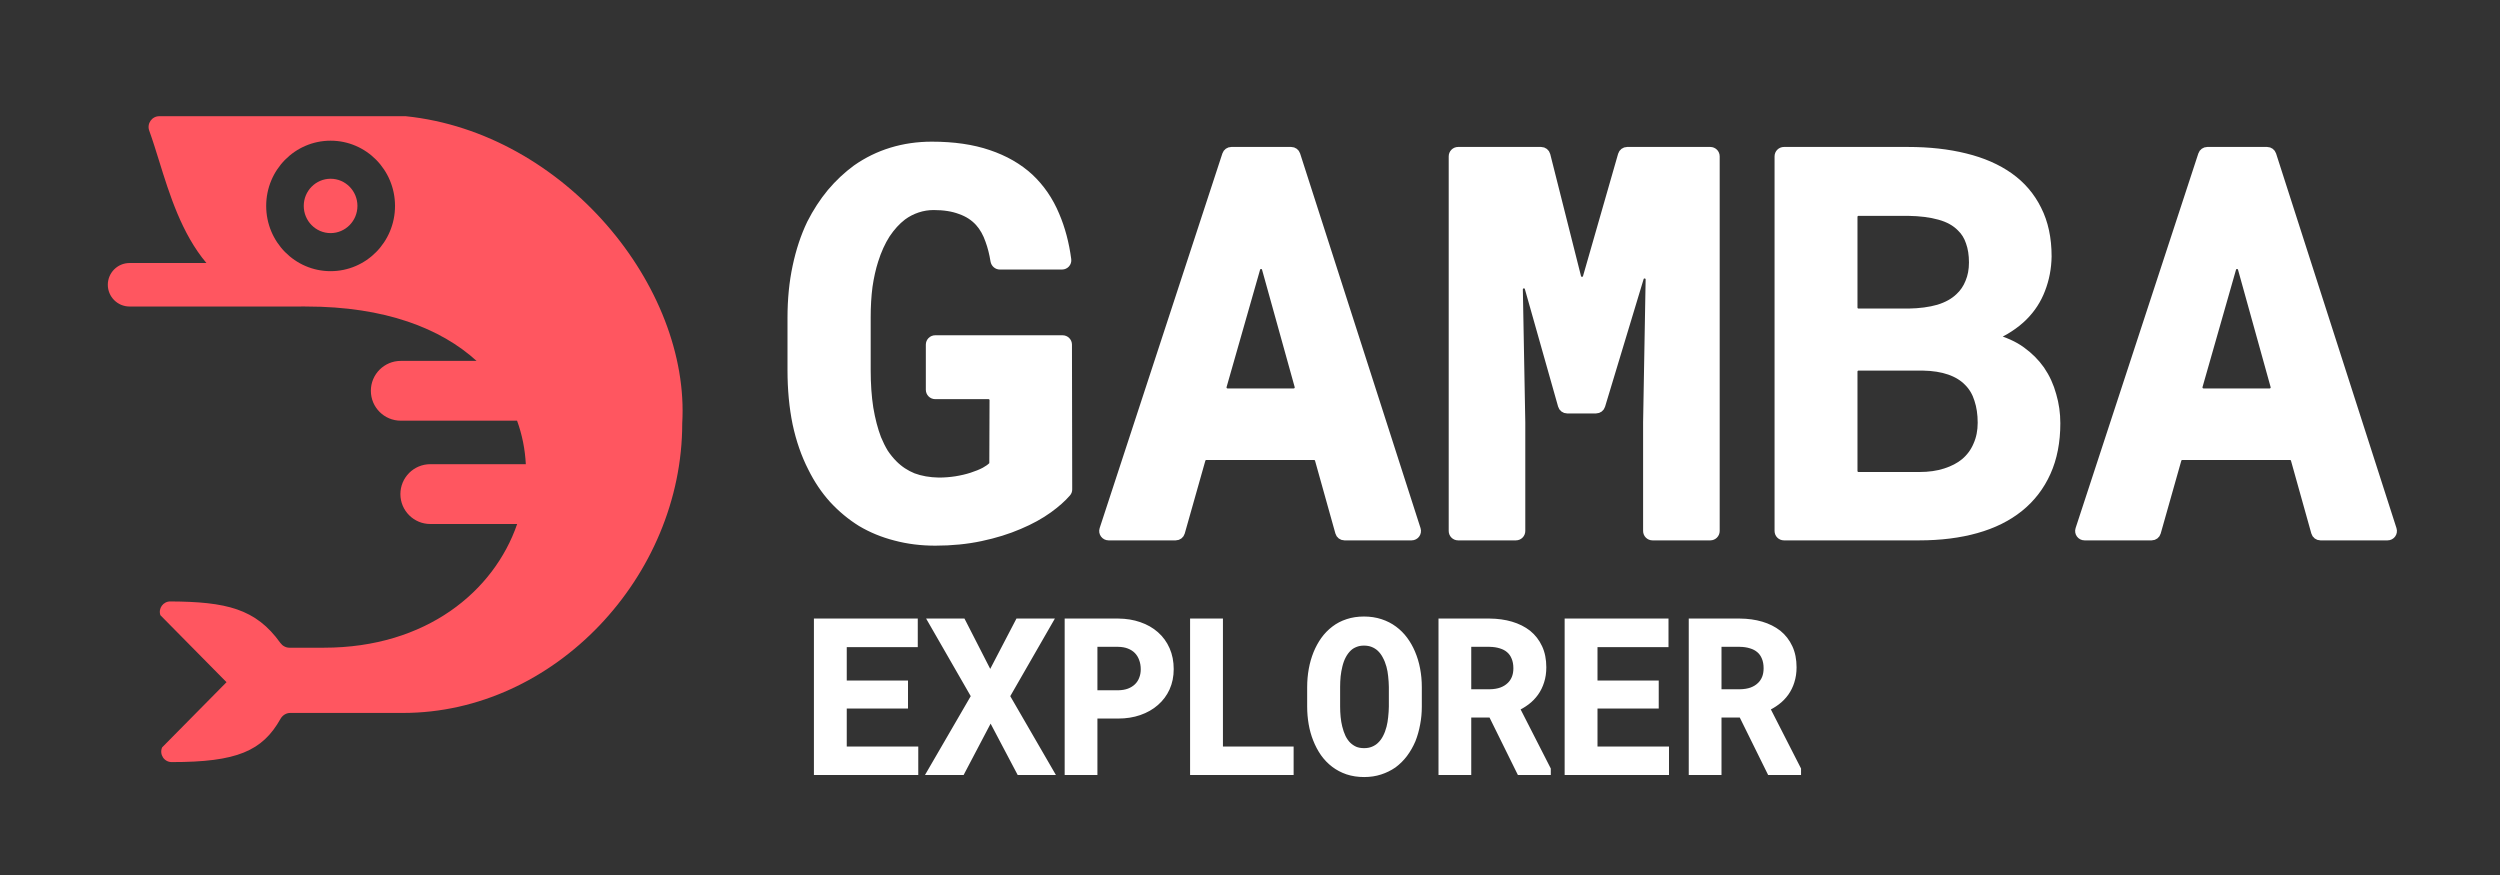<svg width="120" height="42" viewBox="0 0 120 42" fill="none" xmlns="http://www.w3.org/2000/svg">
<rect x="0" y="0" width="120" height="42" fill="#333333" stroke="none"/>
<path fill-rule="evenodd" clip-rule="evenodd" d="M32.747 20.324C32.747 27.675 26.605 34.221 19.348 34.221H13.931C13.737 34.221 13.56 34.334 13.464 34.505C12.595 36.049 11.371 36.583 8.239 36.58C7.879 36.58 7.637 36.209 7.782 35.875L10.873 32.745L7.698 29.529C7.588 29.202 7.834 28.867 8.176 28.869C10.858 28.884 12.279 29.214 13.456 30.859C13.558 31 13.718 31.09 13.891 31.09H15.547C20.473 31.09 23.715 28.373 24.824 25.152H20.654C19.861 25.152 19.219 24.509 19.219 23.717C19.219 22.924 19.861 22.281 20.654 22.281H25.239C25.203 21.572 25.065 20.869 24.819 20.193H19.237C18.444 20.193 17.801 19.551 17.801 18.758C17.801 17.965 18.444 17.323 19.237 17.323H22.875C21.157 15.759 18.471 14.713 14.709 14.713C14.642 14.713 14.575 14.712 14.508 14.71C14.485 14.712 14.462 14.713 14.438 14.713H6.219C5.643 14.713 5.175 14.245 5.175 13.669C5.175 13.092 5.643 12.625 6.219 12.625H9.908C8.721 11.216 8.134 9.326 7.632 7.707C7.473 7.195 7.322 6.709 7.164 6.275C7.04 5.937 7.288 5.578 7.644 5.578H19.476C27.112 6.369 33.136 13.788 32.747 20.324ZM18.961 9.884C18.961 11.614 17.577 13.016 15.869 13.016C14.161 13.016 12.777 11.614 12.777 9.884C12.777 8.155 14.161 6.753 15.869 6.753C17.577 6.753 18.961 8.155 18.961 9.884ZM15.869 11.189C16.58 11.189 17.157 10.605 17.157 9.884C17.157 9.164 16.58 8.58 15.869 8.58C15.157 8.58 14.58 9.164 14.58 9.884C14.58 10.605 15.157 11.189 15.869 11.189Z" fill="#FF5660"/>
<mask id="path-2-outside-1_565_143" maskUnits="userSpaceOnUse" x="37" y="6" width="79" height="21" fill="black">
<rect fill="white" x="37" y="6" width="79" height="21"/>
<path d="M51.266 23.491C51.267 23.549 51.247 23.605 51.209 23.648C50.986 23.906 50.693 24.166 50.327 24.431C49.929 24.718 49.46 24.977 48.918 25.205C48.368 25.442 47.754 25.633 47.077 25.776C46.4 25.92 45.672 25.992 44.894 25.992C44.217 25.992 43.578 25.912 42.977 25.751C42.384 25.599 41.838 25.374 41.339 25.078C40.848 24.773 40.399 24.401 39.993 23.961C39.595 23.521 39.257 23.017 38.977 22.45C38.656 21.824 38.41 21.117 38.241 20.33C38.08 19.543 38 18.688 38 17.766V15.252C38 14.372 38.08 13.555 38.241 12.802C38.402 12.04 38.63 11.35 38.927 10.732C39.206 10.182 39.528 9.687 39.892 9.247C40.264 8.807 40.67 8.426 41.11 8.104C41.627 7.741 42.19 7.465 42.799 7.279C43.408 7.093 44.051 7 44.728 7C45.77 7 46.675 7.131 47.445 7.394C48.224 7.656 48.88 8.033 49.413 8.523C49.946 9.023 50.361 9.628 50.657 10.339C50.93 10.976 51.118 11.683 51.221 12.463C51.241 12.61 51.125 12.738 50.976 12.738H47.995C47.869 12.738 47.764 12.645 47.743 12.521C47.685 12.161 47.602 11.835 47.496 11.545C47.378 11.198 47.213 10.906 47.001 10.669C46.764 10.407 46.464 10.212 46.1 10.085C45.744 9.95 45.317 9.882 44.817 9.882C44.547 9.882 44.284 9.924 44.03 10.009C43.776 10.093 43.539 10.216 43.319 10.377C43.032 10.597 42.769 10.885 42.532 11.24C42.304 11.596 42.113 12.015 41.961 12.497C41.842 12.87 41.749 13.284 41.682 13.741C41.622 14.198 41.593 14.693 41.593 15.227V17.766C41.593 18.434 41.635 19.044 41.72 19.594C41.813 20.144 41.94 20.631 42.101 21.054C42.202 21.299 42.316 21.528 42.443 21.739C42.579 21.942 42.727 22.124 42.888 22.285C43.158 22.556 43.472 22.763 43.827 22.907C44.191 23.043 44.602 23.115 45.059 23.123C45.338 23.123 45.613 23.102 45.884 23.06C46.155 23.017 46.408 22.958 46.645 22.882C46.883 22.806 47.09 22.721 47.268 22.628C47.416 22.547 47.535 22.463 47.624 22.377C47.666 22.336 47.687 22.278 47.687 22.22L47.698 19.21C47.699 19.072 47.587 18.959 47.448 18.959H44.89C44.752 18.959 44.64 18.847 44.64 18.709V16.543C44.64 16.405 44.752 16.293 44.89 16.293H51.004C51.142 16.293 51.254 16.405 51.254 16.543L51.266 23.491Z"/>
<path d="M63.315 22.062C63.285 21.954 63.186 21.879 63.074 21.879H57.905C57.793 21.879 57.695 21.953 57.664 22.061L56.675 25.556C56.645 25.664 56.547 25.738 56.435 25.738H53.211C53.041 25.738 52.921 25.572 52.974 25.41L58.865 7.426C58.899 7.323 58.995 7.254 59.103 7.254H61.977C62.086 7.254 62.182 7.324 62.215 7.427L67.996 25.412C68.047 25.573 67.927 25.738 67.758 25.738H64.532C64.42 25.738 64.322 25.664 64.292 25.556L63.315 22.062ZM58.683 18.526C58.637 18.686 58.757 18.845 58.923 18.845H62.097C62.262 18.845 62.382 18.687 62.338 18.528L60.772 12.895C60.704 12.652 60.36 12.651 60.291 12.893L58.683 18.526Z"/>
<path d="M73.974 7.254C74.089 7.254 74.189 7.332 74.217 7.443L75.694 13.299C75.757 13.547 76.106 13.552 76.177 13.307L77.862 7.435C77.893 7.328 77.991 7.254 78.102 7.254H82.095C82.233 7.254 82.345 7.366 82.345 7.504V25.488C82.345 25.626 82.233 25.738 82.095 25.738H79.319C79.181 25.738 79.069 25.626 79.069 25.488V20.267L79.19 13.422C79.195 13.132 78.785 13.067 78.701 13.345L76.851 19.467C76.819 19.572 76.722 19.645 76.611 19.645H75.221C75.109 19.645 75.011 19.57 74.981 19.462L73.387 13.825C73.308 13.543 72.891 13.604 72.897 13.898L73.014 20.267V25.488C73.014 25.626 72.902 25.738 72.764 25.738H69.988C69.85 25.738 69.738 25.626 69.738 25.488V7.504C69.738 7.366 69.85 7.254 69.988 7.254H73.974Z"/>
<path d="M85.629 25.738C85.491 25.738 85.379 25.626 85.379 25.488V7.504C85.379 7.366 85.491 7.254 85.629 7.254H91.587C92.594 7.254 93.508 7.355 94.329 7.559C95.159 7.762 95.865 8.071 96.449 8.485C97.033 8.9 97.482 9.425 97.795 10.06C98.117 10.694 98.277 11.443 98.277 12.307C98.269 12.865 98.167 13.394 97.973 13.894C97.787 14.384 97.507 14.816 97.135 15.188C96.932 15.392 96.699 15.578 96.436 15.747C96.184 15.915 95.903 16.058 95.592 16.177C95.588 16.178 95.586 16.181 95.586 16.185V16.185C95.586 16.189 95.589 16.192 95.592 16.193C96.199 16.362 96.679 16.577 97.033 16.839C97.397 17.101 97.702 17.406 97.947 17.753C98.201 18.125 98.387 18.532 98.506 18.972C98.633 19.403 98.696 19.852 98.696 20.317C98.696 21.206 98.544 21.989 98.239 22.666C97.935 23.343 97.499 23.91 96.932 24.367C96.365 24.824 95.675 25.167 94.862 25.395C94.05 25.624 93.136 25.738 92.12 25.738H85.629ZM89.209 17.588C89.071 17.588 88.959 17.7 88.959 17.838V22.606C88.959 22.744 89.071 22.856 89.209 22.856H92.133C92.598 22.856 93.013 22.797 93.377 22.679C93.749 22.56 94.058 22.399 94.304 22.196C94.575 21.968 94.778 21.693 94.913 21.371C95.057 21.049 95.129 20.69 95.129 20.292C95.129 19.877 95.074 19.505 94.964 19.175C94.862 18.845 94.697 18.565 94.469 18.337C94.24 18.1 93.944 17.918 93.58 17.791C93.216 17.664 92.784 17.596 92.285 17.588H89.209ZM88.959 14.761C88.959 14.899 89.071 15.011 89.209 15.011H91.612C92.154 15.002 92.632 14.939 93.047 14.82C93.462 14.693 93.796 14.507 94.05 14.262C94.261 14.067 94.422 13.83 94.532 13.551C94.651 13.271 94.71 12.954 94.71 12.599C94.71 12.226 94.659 11.9 94.558 11.621C94.465 11.342 94.321 11.109 94.126 10.923C93.872 10.661 93.529 10.47 93.098 10.352C92.674 10.233 92.175 10.17 91.6 10.161H89.209C89.071 10.161 88.959 10.273 88.959 10.411V14.761Z"/>
<path d="M110.16 22.062C110.13 21.954 110.032 21.879 109.92 21.879H104.751C104.639 21.879 104.541 21.953 104.51 22.061L103.521 25.556C103.491 25.664 103.393 25.738 103.281 25.738H100.057C99.887 25.738 99.766 25.572 99.819 25.41L105.711 7.426C105.745 7.323 105.841 7.254 105.949 7.254H108.823C108.931 7.254 109.027 7.324 109.061 7.427L114.841 25.412C114.893 25.573 114.773 25.738 114.603 25.738H111.378C111.266 25.738 111.168 25.664 111.137 25.556L110.16 22.062ZM105.528 18.526C105.483 18.686 105.603 18.845 105.769 18.845H108.943C109.108 18.845 109.228 18.687 109.183 18.528L107.618 12.895C107.55 12.652 107.206 12.651 107.136 12.893L105.528 18.526Z"/>
</mask>
<path d="M51.266 23.491C51.267 23.549 51.247 23.605 51.209 23.648C50.986 23.906 50.693 24.166 50.327 24.431C49.929 24.718 49.46 24.977 48.918 25.205C48.368 25.442 47.754 25.633 47.077 25.776C46.4 25.92 45.672 25.992 44.894 25.992C44.217 25.992 43.578 25.912 42.977 25.751C42.384 25.599 41.838 25.374 41.339 25.078C40.848 24.773 40.399 24.401 39.993 23.961C39.595 23.521 39.257 23.017 38.977 22.45C38.656 21.824 38.41 21.117 38.241 20.33C38.08 19.543 38 18.688 38 17.766V15.252C38 14.372 38.08 13.555 38.241 12.802C38.402 12.04 38.63 11.35 38.927 10.732C39.206 10.182 39.528 9.687 39.892 9.247C40.264 8.807 40.67 8.426 41.11 8.104C41.627 7.741 42.19 7.465 42.799 7.279C43.408 7.093 44.051 7 44.728 7C45.77 7 46.675 7.131 47.445 7.394C48.224 7.656 48.88 8.033 49.413 8.523C49.946 9.023 50.361 9.628 50.657 10.339C50.93 10.976 51.118 11.683 51.221 12.463C51.241 12.61 51.125 12.738 50.976 12.738H47.995C47.869 12.738 47.764 12.645 47.743 12.521C47.685 12.161 47.602 11.835 47.496 11.545C47.378 11.198 47.213 10.906 47.001 10.669C46.764 10.407 46.464 10.212 46.1 10.085C45.744 9.95 45.317 9.882 44.817 9.882C44.547 9.882 44.284 9.924 44.03 10.009C43.776 10.093 43.539 10.216 43.319 10.377C43.032 10.597 42.769 10.885 42.532 11.24C42.304 11.596 42.113 12.015 41.961 12.497C41.842 12.87 41.749 13.284 41.682 13.741C41.622 14.198 41.593 14.693 41.593 15.227V17.766C41.593 18.434 41.635 19.044 41.72 19.594C41.813 20.144 41.94 20.631 42.101 21.054C42.202 21.299 42.316 21.528 42.443 21.739C42.579 21.942 42.727 22.124 42.888 22.285C43.158 22.556 43.472 22.763 43.827 22.907C44.191 23.043 44.602 23.115 45.059 23.123C45.338 23.123 45.613 23.102 45.884 23.06C46.155 23.017 46.408 22.958 46.645 22.882C46.883 22.806 47.09 22.721 47.268 22.628C47.416 22.547 47.535 22.463 47.624 22.377C47.666 22.336 47.687 22.278 47.687 22.22L47.698 19.21C47.699 19.072 47.587 18.959 47.448 18.959H44.89C44.752 18.959 44.64 18.847 44.64 18.709V16.543C44.64 16.405 44.752 16.293 44.89 16.293H51.004C51.142 16.293 51.254 16.405 51.254 16.543L51.266 23.491Z" fill="white"/>
<path d="M63.315 22.062C63.285 21.954 63.186 21.879 63.074 21.879H57.905C57.793 21.879 57.695 21.953 57.664 22.061L56.675 25.556C56.645 25.664 56.547 25.738 56.435 25.738H53.211C53.041 25.738 52.921 25.572 52.974 25.41L58.865 7.426C58.899 7.323 58.995 7.254 59.103 7.254H61.977C62.086 7.254 62.182 7.324 62.215 7.427L67.996 25.412C68.047 25.573 67.927 25.738 67.758 25.738H64.532C64.42 25.738 64.322 25.664 64.292 25.556L63.315 22.062ZM58.683 18.526C58.637 18.686 58.757 18.845 58.923 18.845H62.097C62.262 18.845 62.382 18.687 62.338 18.528L60.772 12.895C60.704 12.652 60.36 12.651 60.291 12.893L58.683 18.526Z" fill="white"/>
<path d="M73.974 7.254C74.089 7.254 74.189 7.332 74.217 7.443L75.694 13.299C75.757 13.547 76.106 13.552 76.177 13.307L77.862 7.435C77.893 7.328 77.991 7.254 78.102 7.254H82.095C82.233 7.254 82.345 7.366 82.345 7.504V25.488C82.345 25.626 82.233 25.738 82.095 25.738H79.319C79.181 25.738 79.069 25.626 79.069 25.488V20.267L79.19 13.422C79.195 13.132 78.785 13.067 78.701 13.345L76.851 19.467C76.819 19.572 76.722 19.645 76.611 19.645H75.221C75.109 19.645 75.011 19.57 74.981 19.462L73.387 13.825C73.308 13.543 72.891 13.604 72.897 13.898L73.014 20.267V25.488C73.014 25.626 72.902 25.738 72.764 25.738H69.988C69.85 25.738 69.738 25.626 69.738 25.488V7.504C69.738 7.366 69.85 7.254 69.988 7.254H73.974Z" fill="white"/>
<path d="M85.629 25.738C85.491 25.738 85.379 25.626 85.379 25.488V7.504C85.379 7.366 85.491 7.254 85.629 7.254H91.587C92.594 7.254 93.508 7.355 94.329 7.559C95.159 7.762 95.865 8.071 96.449 8.485C97.033 8.9 97.482 9.425 97.795 10.06C98.117 10.694 98.277 11.443 98.277 12.307C98.269 12.865 98.167 13.394 97.973 13.894C97.787 14.384 97.507 14.816 97.135 15.188C96.932 15.392 96.699 15.578 96.436 15.747C96.184 15.915 95.903 16.058 95.592 16.177C95.588 16.178 95.586 16.181 95.586 16.185V16.185C95.586 16.189 95.589 16.192 95.592 16.193C96.199 16.362 96.679 16.577 97.033 16.839C97.397 17.101 97.702 17.406 97.947 17.753C98.201 18.125 98.387 18.532 98.506 18.972C98.633 19.403 98.696 19.852 98.696 20.317C98.696 21.206 98.544 21.989 98.239 22.666C97.935 23.343 97.499 23.91 96.932 24.367C96.365 24.824 95.675 25.167 94.862 25.395C94.05 25.624 93.136 25.738 92.12 25.738H85.629ZM89.209 17.588C89.071 17.588 88.959 17.7 88.959 17.838V22.606C88.959 22.744 89.071 22.856 89.209 22.856H92.133C92.598 22.856 93.013 22.797 93.377 22.679C93.749 22.56 94.058 22.399 94.304 22.196C94.575 21.968 94.778 21.693 94.913 21.371C95.057 21.049 95.129 20.69 95.129 20.292C95.129 19.877 95.074 19.505 94.964 19.175C94.862 18.845 94.697 18.565 94.469 18.337C94.24 18.1 93.944 17.918 93.58 17.791C93.216 17.664 92.784 17.596 92.285 17.588H89.209ZM88.959 14.761C88.959 14.899 89.071 15.011 89.209 15.011H91.612C92.154 15.002 92.632 14.939 93.047 14.82C93.462 14.693 93.796 14.507 94.05 14.262C94.261 14.067 94.422 13.83 94.532 13.551C94.651 13.271 94.71 12.954 94.71 12.599C94.71 12.226 94.659 11.9 94.558 11.621C94.465 11.342 94.321 11.109 94.126 10.923C93.872 10.661 93.529 10.47 93.098 10.352C92.674 10.233 92.175 10.17 91.6 10.161H89.209C89.071 10.161 88.959 10.273 88.959 10.411V14.761Z" fill="white"/>
<path d="M110.16 22.062C110.13 21.954 110.032 21.879 109.92 21.879H104.751C104.639 21.879 104.541 21.953 104.51 22.061L103.521 25.556C103.491 25.664 103.393 25.738 103.281 25.738H100.057C99.887 25.738 99.766 25.572 99.819 25.41L105.711 7.426C105.745 7.323 105.841 7.254 105.949 7.254H108.823C108.931 7.254 109.027 7.324 109.061 7.427L114.841 25.412C114.893 25.573 114.773 25.738 114.603 25.738H111.378C111.266 25.738 111.168 25.664 111.137 25.556L110.16 22.062ZM105.528 18.526C105.483 18.686 105.603 18.845 105.769 18.845H108.943C109.108 18.845 109.228 18.687 109.183 18.528L107.618 12.895C107.55 12.652 107.206 12.651 107.136 12.893L105.528 18.526Z" fill="white"/>
<path d="M51.266 23.491C51.267 23.549 51.247 23.605 51.209 23.648C50.986 23.906 50.693 24.166 50.327 24.431C49.929 24.718 49.46 24.977 48.918 25.205C48.368 25.442 47.754 25.633 47.077 25.776C46.4 25.92 45.672 25.992 44.894 25.992C44.217 25.992 43.578 25.912 42.977 25.751C42.384 25.599 41.838 25.374 41.339 25.078C40.848 24.773 40.399 24.401 39.993 23.961C39.595 23.521 39.257 23.017 38.977 22.45C38.656 21.824 38.41 21.117 38.241 20.33C38.08 19.543 38 18.688 38 17.766V15.252C38 14.372 38.08 13.555 38.241 12.802C38.402 12.04 38.63 11.35 38.927 10.732C39.206 10.182 39.528 9.687 39.892 9.247C40.264 8.807 40.67 8.426 41.11 8.104C41.627 7.741 42.19 7.465 42.799 7.279C43.408 7.093 44.051 7 44.728 7C45.77 7 46.675 7.131 47.445 7.394C48.224 7.656 48.88 8.033 49.413 8.523C49.946 9.023 50.361 9.628 50.657 10.339C50.93 10.976 51.118 11.683 51.221 12.463C51.241 12.61 51.125 12.738 50.976 12.738H47.995C47.869 12.738 47.764 12.645 47.743 12.521C47.685 12.161 47.602 11.835 47.496 11.545C47.378 11.198 47.213 10.906 47.001 10.669C46.764 10.407 46.464 10.212 46.1 10.085C45.744 9.95 45.317 9.882 44.817 9.882C44.547 9.882 44.284 9.924 44.03 10.009C43.776 10.093 43.539 10.216 43.319 10.377C43.032 10.597 42.769 10.885 42.532 11.24C42.304 11.596 42.113 12.015 41.961 12.497C41.842 12.87 41.749 13.284 41.682 13.741C41.622 14.198 41.593 14.693 41.593 15.227V17.766C41.593 18.434 41.635 19.044 41.72 19.594C41.813 20.144 41.94 20.631 42.101 21.054C42.202 21.299 42.316 21.528 42.443 21.739C42.579 21.942 42.727 22.124 42.888 22.285C43.158 22.556 43.472 22.763 43.827 22.907C44.191 23.043 44.602 23.115 45.059 23.123C45.338 23.123 45.613 23.102 45.884 23.06C46.155 23.017 46.408 22.958 46.645 22.882C46.883 22.806 47.09 22.721 47.268 22.628C47.416 22.547 47.535 22.463 47.624 22.377C47.666 22.336 47.687 22.278 47.687 22.22L47.698 19.21C47.699 19.072 47.587 18.959 47.448 18.959H44.89C44.752 18.959 44.64 18.847 44.64 18.709V16.543C44.64 16.405 44.752 16.293 44.89 16.293H51.004C51.142 16.293 51.254 16.405 51.254 16.543L51.266 23.491Z" stroke="white" stroke-width="0.4" mask="url(#path-2-outside-1_565_143)"/>
<path d="M63.315 22.062C63.285 21.954 63.186 21.879 63.074 21.879H57.905C57.793 21.879 57.695 21.953 57.664 22.061L56.675 25.556C56.645 25.664 56.547 25.738 56.435 25.738H53.211C53.041 25.738 52.921 25.572 52.974 25.41L58.865 7.426C58.899 7.323 58.995 7.254 59.103 7.254H61.977C62.086 7.254 62.182 7.324 62.215 7.427L67.996 25.412C68.047 25.573 67.927 25.738 67.758 25.738H64.532C64.42 25.738 64.322 25.664 64.292 25.556L63.315 22.062ZM58.683 18.526C58.637 18.686 58.757 18.845 58.923 18.845H62.097C62.262 18.845 62.382 18.687 62.338 18.528L60.772 12.895C60.704 12.652 60.36 12.651 60.291 12.893L58.683 18.526Z" stroke="white" stroke-width="0.4" mask="url(#path-2-outside-1_565_143)"/>
<path d="M73.974 7.254C74.089 7.254 74.189 7.332 74.217 7.443L75.694 13.299C75.757 13.547 76.106 13.552 76.177 13.307L77.862 7.435C77.893 7.328 77.991 7.254 78.102 7.254H82.095C82.233 7.254 82.345 7.366 82.345 7.504V25.488C82.345 25.626 82.233 25.738 82.095 25.738H79.319C79.181 25.738 79.069 25.626 79.069 25.488V20.267L79.19 13.422C79.195 13.132 78.785 13.067 78.701 13.345L76.851 19.467C76.819 19.572 76.722 19.645 76.611 19.645H75.221C75.109 19.645 75.011 19.57 74.981 19.462L73.387 13.825C73.308 13.543 72.891 13.604 72.897 13.898L73.014 20.267V25.488C73.014 25.626 72.902 25.738 72.764 25.738H69.988C69.85 25.738 69.738 25.626 69.738 25.488V7.504C69.738 7.366 69.85 7.254 69.988 7.254H73.974Z" stroke="white" stroke-width="0.4" mask="url(#path-2-outside-1_565_143)"/>
<path d="M85.629 25.738C85.491 25.738 85.379 25.626 85.379 25.488V7.504C85.379 7.366 85.491 7.254 85.629 7.254H91.587C92.594 7.254 93.508 7.355 94.329 7.559C95.159 7.762 95.865 8.071 96.449 8.485C97.033 8.9 97.482 9.425 97.795 10.06C98.117 10.694 98.277 11.443 98.277 12.307C98.269 12.865 98.167 13.394 97.973 13.894C97.787 14.384 97.507 14.816 97.135 15.188C96.932 15.392 96.699 15.578 96.436 15.747C96.184 15.915 95.903 16.058 95.592 16.177C95.588 16.178 95.586 16.181 95.586 16.185V16.185C95.586 16.189 95.589 16.192 95.592 16.193C96.199 16.362 96.679 16.577 97.033 16.839C97.397 17.101 97.702 17.406 97.947 17.753C98.201 18.125 98.387 18.532 98.506 18.972C98.633 19.403 98.696 19.852 98.696 20.317C98.696 21.206 98.544 21.989 98.239 22.666C97.935 23.343 97.499 23.91 96.932 24.367C96.365 24.824 95.675 25.167 94.862 25.395C94.05 25.624 93.136 25.738 92.12 25.738H85.629ZM89.209 17.588C89.071 17.588 88.959 17.7 88.959 17.838V22.606C88.959 22.744 89.071 22.856 89.209 22.856H92.133C92.598 22.856 93.013 22.797 93.377 22.679C93.749 22.56 94.058 22.399 94.304 22.196C94.575 21.968 94.778 21.693 94.913 21.371C95.057 21.049 95.129 20.69 95.129 20.292C95.129 19.877 95.074 19.505 94.964 19.175C94.862 18.845 94.697 18.565 94.469 18.337C94.24 18.1 93.944 17.918 93.58 17.791C93.216 17.664 92.784 17.596 92.285 17.588H89.209ZM88.959 14.761C88.959 14.899 89.071 15.011 89.209 15.011H91.612C92.154 15.002 92.632 14.939 93.047 14.82C93.462 14.693 93.796 14.507 94.05 14.262C94.261 14.067 94.422 13.83 94.532 13.551C94.651 13.271 94.71 12.954 94.71 12.599C94.71 12.226 94.659 11.9 94.558 11.621C94.465 11.342 94.321 11.109 94.126 10.923C93.872 10.661 93.529 10.47 93.098 10.352C92.674 10.233 92.175 10.17 91.6 10.161H89.209C89.071 10.161 88.959 10.273 88.959 10.411V14.761Z" stroke="white" stroke-width="0.4" mask="url(#path-2-outside-1_565_143)"/>
<path d="M110.16 22.062C110.13 21.954 110.032 21.879 109.92 21.879H104.751C104.639 21.879 104.541 21.953 104.51 22.061L103.521 25.556C103.491 25.664 103.393 25.738 103.281 25.738H100.057C99.887 25.738 99.766 25.572 99.819 25.41L105.711 7.426C105.745 7.323 105.841 7.254 105.949 7.254H108.823C108.931 7.254 109.027 7.324 109.061 7.427L114.841 25.412C114.893 25.573 114.773 25.738 114.603 25.738H111.378C111.266 25.738 111.168 25.664 111.137 25.556L110.16 22.062ZM105.528 18.526C105.483 18.686 105.603 18.845 105.769 18.845H108.943C109.108 18.845 109.228 18.687 109.183 18.528L107.618 12.895C107.55 12.652 107.206 12.651 107.136 12.893L105.528 18.526Z" stroke="white" stroke-width="0.4" mask="url(#path-2-outside-1_565_143)"/>
<path d="M43.384 33.812H40.444V36.033H43.877V37H39.268V29.891H43.852V30.862H40.444V32.864H43.384V33.812ZM47.529 32.542L48.911 29.891H50.288L48.262 33.416L50.337 37H48.97L47.549 34.305L46.133 37H44.746L46.826 33.416L44.8 29.891H46.172L47.529 32.542ZM52.476 34.29V37H51.304V29.891H53.682C54.04 29.894 54.368 29.948 54.668 30.052C54.971 30.156 55.231 30.304 55.449 30.496C55.667 30.688 55.837 30.921 55.957 31.194C56.078 31.468 56.138 31.775 56.138 32.117C56.138 32.446 56.078 32.744 55.957 33.011C55.837 33.274 55.667 33.501 55.449 33.69C55.231 33.882 54.971 34.03 54.668 34.134C54.368 34.238 54.04 34.29 53.682 34.29H52.476ZM52.476 33.333H53.682C53.88 33.33 54.058 33.299 54.214 33.24C54.373 33.178 54.508 33.094 54.619 32.986C54.73 32.879 54.813 32.752 54.868 32.605C54.927 32.459 54.956 32.3 54.956 32.127C54.956 31.938 54.927 31.767 54.868 31.614C54.813 31.458 54.73 31.323 54.619 31.209C54.508 31.095 54.373 31.007 54.214 30.945C54.058 30.884 53.88 30.851 53.682 30.848H52.476V33.333ZM58.501 36.033H61.895V37H57.324V29.891H58.501V36.033ZM68.047 33.919C68.047 34.205 68.021 34.482 67.969 34.749C67.92 35.016 67.848 35.268 67.754 35.506C67.653 35.743 67.528 35.963 67.378 36.165C67.228 36.364 67.056 36.535 66.86 36.678C66.671 36.808 66.462 36.91 66.231 36.985C66.003 37.06 65.752 37.098 65.478 37.098C65.195 37.098 64.935 37.059 64.697 36.98C64.463 36.899 64.253 36.788 64.067 36.648C63.879 36.505 63.713 36.333 63.569 36.131C63.429 35.929 63.312 35.708 63.218 35.467C63.127 35.236 63.058 34.99 63.013 34.73C62.967 34.466 62.944 34.196 62.944 33.919V32.981C62.944 32.692 62.969 32.412 63.018 32.142C63.066 31.871 63.14 31.616 63.237 31.375C63.332 31.144 63.447 30.932 63.584 30.74C63.724 30.545 63.888 30.376 64.077 30.232C64.259 30.092 64.466 29.985 64.697 29.91C64.932 29.832 65.189 29.793 65.469 29.793C65.752 29.793 66.012 29.832 66.25 29.91C66.488 29.988 66.701 30.097 66.89 30.237C67.079 30.377 67.243 30.542 67.383 30.73C67.523 30.919 67.64 31.126 67.734 31.351C67.838 31.591 67.917 31.85 67.969 32.127C68.021 32.4 68.047 32.685 68.047 32.981V33.919ZM66.865 32.972C66.862 32.793 66.851 32.617 66.831 32.444C66.815 32.272 66.785 32.107 66.743 31.951C66.694 31.772 66.629 31.609 66.548 31.463C66.47 31.313 66.374 31.186 66.26 31.082C66.159 30.991 66.043 30.919 65.913 30.867C65.783 30.815 65.635 30.789 65.469 30.789C65.309 30.789 65.166 30.815 65.039 30.867C64.912 30.916 64.801 30.984 64.707 31.072C64.593 31.18 64.497 31.308 64.419 31.458C64.341 31.605 64.281 31.769 64.238 31.951C64.199 32.107 64.17 32.273 64.15 32.449C64.134 32.622 64.126 32.796 64.126 32.972V33.919C64.126 34.092 64.134 34.262 64.15 34.432C64.167 34.601 64.194 34.764 64.233 34.92C64.276 35.096 64.333 35.26 64.404 35.413C64.479 35.563 64.569 35.69 64.673 35.794C64.774 35.892 64.889 35.97 65.019 36.028C65.153 36.084 65.306 36.111 65.478 36.111C65.644 36.111 65.794 36.084 65.928 36.028C66.064 35.973 66.182 35.898 66.279 35.804C66.393 35.696 66.488 35.569 66.562 35.423C66.641 35.273 66.703 35.109 66.748 34.93C66.787 34.773 66.815 34.611 66.831 34.441C66.851 34.269 66.862 34.095 66.865 33.919V32.972ZM71.621 34.241H70.42V37H69.248V29.891H71.504C71.872 29.894 72.21 29.941 72.519 30.032C72.829 30.123 73.096 30.257 73.32 30.433C73.542 30.612 73.714 30.835 73.838 31.102C73.962 31.365 74.023 31.674 74.023 32.029C74.023 32.273 73.991 32.495 73.926 32.693C73.864 32.892 73.776 33.071 73.662 33.23C73.548 33.39 73.412 33.53 73.252 33.65C73.092 33.771 72.915 33.875 72.72 33.963L74.238 36.937V37H72.983L71.621 34.241ZM70.42 33.284H71.519C71.727 33.281 71.914 33.25 72.08 33.191C72.249 33.13 72.393 33.042 72.51 32.928C72.614 32.83 72.695 32.71 72.754 32.566C72.812 32.423 72.842 32.26 72.842 32.078C72.842 31.873 72.809 31.694 72.744 31.541C72.682 31.385 72.59 31.255 72.466 31.15C72.352 31.053 72.213 30.98 72.051 30.931C71.888 30.879 71.706 30.851 71.504 30.848H70.42V33.284ZM79.419 33.812H76.48V36.033H79.912V37H75.303V29.891H79.888V30.862H76.48V32.864H79.419V33.812ZM83.633 34.241H82.432V37H81.26V29.891H83.516C83.883 29.894 84.222 29.941 84.531 30.032C84.841 30.123 85.107 30.257 85.332 30.433C85.553 30.612 85.726 30.835 85.85 31.102C85.973 31.365 86.035 31.674 86.035 32.029C86.035 32.273 86.003 32.495 85.938 32.693C85.876 32.892 85.788 33.071 85.674 33.23C85.56 33.39 85.423 33.53 85.264 33.65C85.104 33.771 84.927 33.875 84.731 33.963L86.25 36.937V37H84.995L83.633 34.241ZM82.432 33.284H83.53C83.739 33.281 83.926 33.25 84.092 33.191C84.261 33.13 84.404 33.042 84.522 32.928C84.626 32.83 84.707 32.71 84.766 32.566C84.824 32.423 84.853 32.26 84.853 32.078C84.853 31.873 84.821 31.694 84.756 31.541C84.694 31.385 84.601 31.255 84.478 31.15C84.364 31.053 84.225 30.98 84.062 30.931C83.9 30.879 83.717 30.851 83.516 30.848H82.432V33.284Z" fill="white"/>
<path d="M43.384 33.812V34.011H43.584V33.812H43.384ZM40.444 33.812V33.611H40.244V33.812H40.444ZM40.444 36.033H40.244V36.233H40.444V36.033ZM43.877 36.033H44.077V35.833H43.877V36.033ZM43.877 37V37.2H44.077V37H43.877ZM39.268 37H39.068V37.2H39.268V37ZM39.268 29.891V29.691H39.068V29.891H39.268ZM43.852 29.891H44.053V29.691H43.852V29.891ZM43.852 30.862V31.062H44.053V30.862H43.852ZM40.444 30.862V30.662H40.244V30.862H40.444ZM40.444 32.864H40.244V33.064H40.444V32.864ZM43.384 32.864H43.584V32.664H43.384V32.864ZM43.384 33.611H40.444V34.011H43.384V33.611ZM40.244 33.812V36.033H40.644V33.812H40.244ZM40.444 36.233H43.877V35.833H40.444V36.233ZM43.677 36.033V37H44.077V36.033H43.677ZM43.877 36.8H39.268V37.2H43.877V36.8ZM39.468 37V29.891H39.068V37H39.468ZM39.268 30.091H43.852V29.691H39.268V30.091ZM43.653 29.891V30.862H44.053V29.891H43.653ZM43.852 30.662H40.444V31.062H43.852V30.662ZM40.244 30.862V32.864H40.644V30.862H40.244ZM40.444 33.064H43.384V32.664H40.444V33.064ZM43.184 32.864V33.812H43.584V32.864H43.184ZM47.529 32.542L47.351 32.633L47.528 32.978L47.707 32.634L47.529 32.542ZM48.911 29.891V29.691H48.79L48.734 29.798L48.911 29.891ZM50.288 29.891L50.462 29.99L50.634 29.691H50.288V29.891ZM48.262 33.416L48.088 33.316L48.031 33.416L48.089 33.516L48.262 33.416ZM50.337 37V37.2H50.684L50.51 36.9L50.337 37ZM48.97 37L48.793 37.093L48.849 37.2H48.97V37ZM47.549 34.305L47.726 34.211L47.548 33.875L47.372 34.212L47.549 34.305ZM46.133 37V37.2H46.254L46.31 37.093L46.133 37ZM44.746 37L44.573 36.9L44.399 37.2H44.746V37ZM46.826 33.416L46.999 33.516L47.057 33.416L47 33.316L46.826 33.416ZM44.8 29.891V29.691H44.454L44.626 29.99L44.8 29.891ZM46.172 29.891L46.35 29.799L46.294 29.691H46.172V29.891ZM47.707 32.634L49.089 29.983L48.734 29.798L47.352 32.45L47.707 32.634ZM48.911 30.091H50.288V29.691H48.911V30.091ZM50.115 29.791L48.088 33.316L48.435 33.516L50.462 29.99L50.115 29.791ZM48.089 33.516L50.164 37.1L50.51 36.9L48.435 33.316L48.089 33.516ZM50.337 36.8H48.97V37.2H50.337V36.8ZM49.147 36.907L47.726 34.211L47.372 34.398L48.793 37.093L49.147 36.907ZM47.372 34.212L45.956 36.907L46.31 37.093L47.726 34.398L47.372 34.212ZM46.133 36.8H44.746V37.2H46.133V36.8ZM44.919 37.1L46.999 33.516L46.653 33.316L44.573 36.9L44.919 37.1ZM47 33.316L44.973 29.791L44.626 29.99L46.653 33.516L47 33.316ZM44.8 30.091H46.172V29.691H44.8V30.091ZM45.994 29.982L47.351 32.633L47.707 32.451L46.35 29.799L45.994 29.982ZM52.476 34.29V34.09H52.276V34.29H52.476ZM52.476 37V37.2H52.676V37H52.476ZM51.304 37H51.104V37.2H51.304V37ZM51.304 29.891V29.691H51.104V29.891H51.304ZM53.682 29.891L53.684 29.691H53.682V29.891ZM54.668 30.052L54.602 30.241L54.603 30.241L54.668 30.052ZM55.449 30.496L55.317 30.646L55.449 30.496ZM55.957 33.011L56.139 33.094L56.139 33.093L55.957 33.011ZM55.449 33.69L55.318 33.538L55.317 33.539L55.449 33.69ZM54.668 34.134L54.603 33.945L54.602 33.945L54.668 34.134ZM52.476 33.333H52.276V33.533H52.476V33.333ZM53.682 33.333V33.533L53.685 33.533L53.682 33.333ZM54.214 33.24L54.284 33.428L54.286 33.427L54.214 33.24ZM54.868 32.605L54.682 32.531L54.681 32.535L54.868 32.605ZM54.868 31.614L54.68 31.681L54.681 31.686L54.868 31.614ZM54.214 30.945L54.14 31.131L54.142 31.132L54.214 30.945ZM53.682 30.848L53.685 30.648H53.682V30.848ZM52.476 30.848V30.648H52.276V30.848H52.476ZM52.276 34.29V37H52.676V34.29H52.276ZM52.476 36.8H51.304V37.2H52.476V36.8ZM51.504 37V29.891H51.104V37H51.504ZM51.304 30.091H53.682V29.691H51.304V30.091ZM53.68 30.091C54.019 30.094 54.326 30.145 54.602 30.241L54.734 29.863C54.411 29.751 54.06 29.694 53.684 29.691L53.68 30.091ZM54.603 30.241C54.883 30.337 55.12 30.473 55.317 30.646L55.581 30.346C55.342 30.135 55.058 29.974 54.733 29.863L54.603 30.241ZM55.317 30.646C55.513 30.819 55.665 31.027 55.774 31.275L56.14 31.114C56.008 30.814 55.822 30.558 55.581 30.346L55.317 30.646ZM55.774 31.275C55.882 31.52 55.938 31.799 55.938 32.117H56.338C56.338 31.752 56.273 31.416 56.14 31.114L55.774 31.275ZM55.938 32.117C55.938 32.421 55.882 32.69 55.775 32.928L56.139 33.093C56.273 32.797 56.338 32.471 56.338 32.117H55.938ZM55.775 32.928C55.666 33.165 55.515 33.368 55.318 33.538L55.58 33.841C55.82 33.633 56.007 33.383 56.139 33.094L55.775 32.928ZM55.317 33.539C55.12 33.712 54.883 33.848 54.603 33.945L54.733 34.323C55.058 34.211 55.342 34.051 55.581 33.84L55.317 33.539ZM54.602 33.945C54.327 34.041 54.02 34.09 53.682 34.09V34.49C54.059 34.49 54.41 34.435 54.734 34.323L54.602 33.945ZM53.682 34.09H52.476V34.49H53.682V34.09ZM52.476 33.533H53.682V33.133H52.476V33.533ZM53.685 33.533C53.902 33.529 54.103 33.495 54.284 33.428L54.144 33.053C54.013 33.102 53.858 33.13 53.678 33.133L53.685 33.533ZM54.286 33.427C54.468 33.356 54.627 33.258 54.758 33.13L54.48 32.843C54.39 32.93 54.279 33.001 54.142 33.054L54.286 33.427ZM54.758 33.13C54.891 33.002 54.99 32.85 55.055 32.676L54.681 32.535C54.636 32.654 54.569 32.756 54.48 32.843L54.758 33.13ZM55.054 32.68C55.123 32.508 55.156 32.322 55.156 32.127H54.756C54.756 32.276 54.731 32.41 54.682 32.531L55.054 32.68ZM55.156 32.127C55.156 31.917 55.123 31.722 55.055 31.543L54.681 31.686C54.73 31.813 54.756 31.959 54.756 32.127H55.156ZM55.057 31.547C54.992 31.365 54.894 31.205 54.763 31.07L54.476 31.348C54.565 31.441 54.633 31.551 54.68 31.681L55.057 31.547ZM54.763 31.07C54.63 30.933 54.47 30.83 54.286 30.759L54.142 31.132C54.276 31.184 54.387 31.257 54.476 31.348L54.763 31.07ZM54.288 30.759C54.105 30.687 53.903 30.651 53.685 30.648L53.678 31.048C53.857 31.051 54.01 31.08 54.14 31.131L54.288 30.759ZM53.682 30.648H52.476V31.048H53.682V30.648ZM52.276 30.848V33.333H52.676V30.848H52.276ZM58.501 36.033H58.301V36.233H58.501V36.033ZM61.895 36.033H62.094V35.833H61.895V36.033ZM61.895 37V37.2H62.094V37H61.895ZM57.324 37H57.124V37.2H57.324V37ZM57.324 29.891V29.691H57.124V29.891H57.324ZM58.501 29.891H58.701V29.691H58.501V29.891ZM58.501 36.233H61.895V35.833H58.501V36.233ZM61.694 36.033V37H62.094V36.033H61.694ZM61.895 36.8H57.324V37.2H61.895V36.8ZM57.524 37V29.891H57.124V37H57.524ZM57.324 30.091H58.501V29.691H57.324V30.091ZM58.301 29.891V36.033H58.701V29.891H58.301ZM67.969 34.749L67.772 34.711L67.772 34.713L67.969 34.749ZM67.754 35.506L67.938 35.584L67.94 35.58L67.754 35.506ZM67.378 36.165L67.538 36.285L67.538 36.284L67.378 36.165ZM66.86 36.678L66.974 36.842L66.979 36.839L66.86 36.678ZM66.231 36.985L66.169 36.795L66.168 36.795L66.231 36.985ZM64.697 36.98L64.632 37.169L64.635 37.17L64.697 36.98ZM64.067 36.648L63.947 36.808L63.947 36.808L64.067 36.648ZM63.569 36.131L63.405 36.245L63.406 36.247L63.569 36.131ZM63.218 35.467L63.404 35.394L63.404 35.393L63.218 35.467ZM63.013 34.73L62.816 34.764L62.816 34.764L63.013 34.73ZM63.018 32.142L62.821 32.106L63.018 32.142ZM63.237 31.375L63.052 31.299L63.052 31.3L63.237 31.375ZM63.584 30.74L63.421 30.624L63.421 30.624L63.584 30.74ZM64.077 30.232L64.198 30.392L64.199 30.391L64.077 30.232ZM64.697 29.91L64.759 30.1L64.76 30.1L64.697 29.91ZM67.383 30.73L67.222 30.85L67.383 30.73ZM67.734 31.351L67.55 31.428L67.551 31.43L67.734 31.351ZM67.969 32.127L67.772 32.164L67.772 32.164L67.969 32.127ZM66.865 32.972H67.065L67.065 32.968L66.865 32.972ZM66.831 32.444L66.632 32.463L66.632 32.467L66.831 32.444ZM66.743 31.951L66.936 31.899L66.936 31.898L66.743 31.951ZM66.548 31.463L66.371 31.555L66.373 31.56L66.548 31.463ZM66.26 31.082L66.395 30.934L66.394 30.934L66.26 31.082ZM65.039 30.867L65.111 31.054L65.115 31.052L65.039 30.867ZM64.707 31.072L64.571 30.926L64.57 30.927L64.707 31.072ZM64.419 31.458L64.595 31.552L64.596 31.55L64.419 31.458ZM64.238 31.951L64.432 32L64.433 31.996L64.238 31.951ZM64.15 32.449L63.952 32.427L63.951 32.43L64.15 32.449ZM64.233 34.92L64.428 34.873L64.427 34.871L64.233 34.92ZM64.404 35.413L64.223 35.498L64.225 35.502L64.404 35.413ZM64.673 35.794L64.531 35.935L64.534 35.938L64.673 35.794ZM65.019 36.028L64.937 36.211L64.943 36.213L65.019 36.028ZM65.928 36.028L65.853 35.843L65.851 35.844L65.928 36.028ZM66.279 35.804L66.142 35.658L66.14 35.66L66.279 35.804ZM66.562 35.423L66.385 35.33L66.384 35.332L66.562 35.423ZM66.748 34.93L66.942 34.979L66.942 34.978L66.748 34.93ZM66.831 34.441L66.632 34.419L66.632 34.422L66.831 34.441ZM66.865 33.919L67.065 33.923V33.919H66.865ZM67.847 33.919C67.847 34.193 67.822 34.457 67.772 34.711L68.165 34.787C68.22 34.507 68.247 34.218 68.247 33.919H67.847ZM67.772 34.713C67.725 34.968 67.657 35.207 67.568 35.432L67.94 35.58C68.039 35.329 68.114 35.064 68.165 34.785L67.772 34.713ZM67.57 35.428C67.475 35.651 67.357 35.857 67.217 36.046L67.538 36.284C67.698 36.069 67.831 35.836 67.938 35.584L67.57 35.428ZM67.218 36.045C67.08 36.228 66.921 36.385 66.742 36.517L66.979 36.839C67.19 36.684 67.376 36.499 67.538 36.285L67.218 36.045ZM66.747 36.513C66.575 36.632 66.383 36.726 66.169 36.795L66.292 37.176C66.541 37.095 66.768 36.984 66.974 36.842L66.747 36.513ZM66.168 36.795C65.963 36.863 65.734 36.898 65.478 36.898V37.298C65.77 37.298 66.042 37.258 66.293 37.175L66.168 36.795ZM65.478 36.898C65.214 36.898 64.975 36.861 64.76 36.791L64.635 37.17C64.895 37.256 65.177 37.298 65.478 37.298V36.898ZM64.763 36.791C64.547 36.717 64.356 36.615 64.188 36.489L63.947 36.808C64.15 36.962 64.379 37.082 64.632 37.169L64.763 36.791ZM64.188 36.489C64.016 36.359 63.864 36.201 63.732 36.015L63.406 36.247C63.561 36.464 63.741 36.652 63.947 36.808L64.188 36.489ZM63.734 36.017C63.603 35.828 63.493 35.621 63.404 35.394L63.032 35.54C63.131 35.794 63.256 36.03 63.405 36.245L63.734 36.017ZM63.404 35.393C63.318 35.176 63.253 34.943 63.21 34.695L62.816 34.764C62.863 35.037 62.935 35.296 63.032 35.54L63.404 35.393ZM63.21 34.695C63.166 34.443 63.144 34.185 63.144 33.919H62.744C62.744 34.207 62.768 34.488 62.816 34.764L63.21 34.695ZM63.144 33.919V32.981H62.744V33.919H63.144ZM63.144 32.981C63.144 32.703 63.168 32.435 63.214 32.177L62.821 32.106C62.77 32.389 62.744 32.681 62.744 32.981H63.144ZM63.214 32.177C63.261 31.92 63.331 31.678 63.423 31.45L63.052 31.3C62.949 31.554 62.872 31.823 62.821 32.106L63.214 32.177ZM63.422 31.451C63.511 31.233 63.62 31.035 63.747 30.856L63.421 30.624C63.275 30.83 63.152 31.055 63.052 31.299L63.422 31.451ZM63.746 30.857C63.875 30.677 64.025 30.523 64.198 30.392L63.956 30.073C63.751 30.229 63.573 30.412 63.421 30.624L63.746 30.857ZM64.199 30.391C64.362 30.266 64.548 30.169 64.759 30.1L64.636 29.72C64.384 29.801 64.157 29.919 63.955 30.074L64.199 30.391ZM64.76 30.1C64.972 30.029 65.207 29.993 65.469 29.993V29.593C65.17 29.593 64.891 29.635 64.634 29.72L64.76 30.1ZM65.469 29.993C65.734 29.993 65.972 30.029 66.188 30.1L66.312 29.72C66.052 29.635 65.77 29.593 65.469 29.593V29.993ZM66.188 30.1C66.406 30.172 66.6 30.271 66.77 30.398L67.009 30.077C66.802 29.923 66.569 29.805 66.312 29.72L66.188 30.1ZM66.77 30.398C66.944 30.526 67.094 30.677 67.222 30.85L67.543 30.611C67.392 30.407 67.213 30.228 67.009 30.077L66.77 30.398ZM67.222 30.85C67.352 31.025 67.462 31.218 67.55 31.428L67.919 31.273C67.818 31.034 67.693 30.814 67.543 30.611L67.222 30.85ZM67.551 31.43C67.649 31.656 67.723 31.901 67.772 32.164L68.165 32.09C68.111 31.8 68.028 31.527 67.918 31.271L67.551 31.43ZM67.772 32.164C67.822 32.425 67.847 32.697 67.847 32.981H68.247C68.247 32.673 68.22 32.376 68.165 32.09L67.772 32.164ZM67.847 32.981V33.919H68.247V32.981H67.847ZM67.065 32.968C67.062 32.783 67.05 32.601 67.03 32.422L66.632 32.467C66.651 32.633 66.662 32.802 66.665 32.975L67.065 32.968ZM67.03 32.426C67.013 32.242 66.982 32.067 66.936 31.899L66.55 32.004C66.589 32.148 66.617 32.301 66.632 32.463L67.03 32.426ZM66.936 31.898C66.883 31.706 66.813 31.528 66.723 31.366L66.373 31.56C66.446 31.691 66.505 31.839 66.55 32.004L66.936 31.898ZM66.725 31.37C66.637 31.202 66.527 31.056 66.395 30.934L66.125 31.23C66.22 31.317 66.302 31.424 66.371 31.555L66.725 31.37ZM66.394 30.934C66.275 30.826 66.139 30.742 65.987 30.681L65.839 31.053C65.948 31.096 66.043 31.156 66.126 31.23L66.394 30.934ZM65.987 30.681C65.83 30.618 65.656 30.589 65.469 30.589V30.989C65.614 30.989 65.736 31.012 65.839 31.053L65.987 30.681ZM65.469 30.589C65.287 30.589 65.118 30.619 64.963 30.682L65.115 31.052C65.214 31.012 65.331 30.989 65.469 30.989V30.589ZM64.967 30.68C64.818 30.738 64.685 30.82 64.571 30.926L64.843 31.219C64.918 31.149 65.007 31.094 65.111 31.054L64.967 30.68ZM64.57 30.927C64.438 31.051 64.329 31.198 64.242 31.366L64.596 31.55C64.665 31.419 64.748 31.309 64.844 31.218L64.57 30.927ZM64.243 31.364C64.155 31.528 64.089 31.709 64.043 31.906L64.433 31.996C64.472 31.829 64.526 31.681 64.595 31.552L64.243 31.364ZM64.044 31.903C64.003 32.068 63.972 32.243 63.952 32.427L64.349 32.471C64.368 32.304 64.396 32.146 64.432 32L64.044 31.903ZM63.951 32.43C63.934 32.609 63.926 32.79 63.926 32.972H64.326C64.326 32.802 64.334 32.634 64.35 32.468L63.951 32.43ZM63.926 32.972V33.919H64.326V32.972H63.926ZM63.926 33.919C63.926 34.098 63.934 34.275 63.951 34.451L64.35 34.413C64.334 34.25 64.326 34.085 64.326 33.919H63.926ZM63.951 34.451C63.968 34.629 63.998 34.802 64.039 34.968L64.427 34.871C64.391 34.725 64.365 34.572 64.35 34.413L63.951 34.451ZM64.039 34.967C64.084 35.155 64.145 35.332 64.223 35.498L64.585 35.328C64.52 35.188 64.467 35.037 64.428 34.873L64.039 34.967ZM64.225 35.502C64.309 35.669 64.41 35.814 64.531 35.935L64.814 35.653C64.727 35.566 64.65 35.457 64.583 35.324L64.225 35.502ZM64.534 35.938C64.652 36.052 64.787 36.143 64.938 36.211L65.102 35.846C64.992 35.797 64.896 35.731 64.812 35.65L64.534 35.938ZM64.943 36.213C65.105 36.28 65.285 36.311 65.478 36.311V35.911C65.327 35.911 65.201 35.887 65.096 35.844L64.943 36.213ZM65.478 36.311C65.667 36.311 65.843 36.28 66.004 36.213L65.851 35.844C65.745 35.888 65.622 35.911 65.478 35.911V36.311ZM66.003 36.214C66.161 36.15 66.301 36.061 66.418 35.947L66.14 35.66C66.063 35.735 65.968 35.796 65.853 35.843L66.003 36.214ZM66.416 35.949C66.548 35.825 66.656 35.68 66.741 35.514L66.384 35.332C66.319 35.459 66.239 35.567 66.142 35.658L66.416 35.949ZM66.74 35.515C66.826 35.351 66.893 35.172 66.942 34.979L66.554 34.88C66.512 35.046 66.456 35.196 66.385 35.33L66.74 35.515ZM66.942 34.978C66.984 34.812 67.013 34.639 67.03 34.461L66.632 34.422C66.617 34.582 66.591 34.735 66.554 34.881L66.942 34.978ZM67.03 34.464C67.05 34.285 67.062 34.105 67.065 33.923L66.665 33.915C66.662 34.085 66.651 34.253 66.632 34.419L67.03 34.464ZM67.065 33.919V32.972H66.665V33.919H67.065ZM71.621 34.241L71.8 34.153L71.745 34.041H71.621V34.241ZM70.42 34.241V34.041H70.22V34.241H70.42ZM70.42 37V37.2H70.62V37H70.42ZM69.248 37H69.048V37.2H69.248V37ZM69.248 29.891V29.691H69.048V29.891H69.248ZM71.504 29.891L71.506 29.691H71.504V29.891ZM73.32 30.433L73.446 30.277L73.444 30.275L73.32 30.433ZM73.838 31.102L73.656 31.186L73.657 31.186L73.838 31.102ZM73.926 32.693L73.736 32.631L73.735 32.634L73.926 32.693ZM72.72 33.963L72.638 33.781L72.446 33.867L72.542 34.054L72.72 33.963ZM74.238 36.937H74.438V36.888L74.416 36.846L74.238 36.937ZM74.238 37V37.2H74.438V37H74.238ZM72.983 37L72.804 37.089L72.859 37.2H72.983V37ZM70.42 33.284H70.22V33.484H70.42V33.284ZM71.519 33.284V33.484L71.522 33.484L71.519 33.284ZM72.08 33.191L72.147 33.38L72.149 33.379L72.08 33.191ZM72.51 32.928L72.373 32.782L72.37 32.784L72.51 32.928ZM72.744 31.541L72.558 31.615L72.56 31.619L72.744 31.541ZM72.466 31.15L72.336 31.302L72.337 31.303L72.466 31.15ZM72.051 30.931L71.99 31.121L71.993 31.122L72.051 30.931ZM71.504 30.848L71.507 30.648H71.504V30.848ZM70.42 30.848V30.648H70.22V30.848H70.42ZM71.621 34.041H70.42V34.441H71.621V34.041ZM70.22 34.241V37H70.62V34.241H70.22ZM70.42 36.8H69.248V37.2H70.42V36.8ZM69.448 37V29.891H69.048V37H69.448ZM69.248 30.091H71.504V29.691H69.248V30.091ZM71.502 30.091C71.854 30.094 72.174 30.139 72.463 30.224L72.576 29.84C72.247 29.743 71.889 29.694 71.506 29.691L71.502 30.091ZM72.463 30.224C72.751 30.309 72.995 30.432 73.197 30.59L73.444 30.275C73.197 30.082 72.906 29.938 72.576 29.84L72.463 30.224ZM73.195 30.588C73.391 30.747 73.545 30.945 73.656 31.186L74.019 31.017C73.883 30.724 73.692 30.476 73.446 30.277L73.195 30.588ZM73.657 31.186C73.766 31.418 73.823 31.698 73.823 32.029H74.223C74.223 31.651 74.157 31.312 74.019 31.017L73.657 31.186ZM73.823 32.029C73.823 32.256 73.793 32.456 73.736 32.631L74.116 32.756C74.189 32.534 74.223 32.291 74.223 32.029H73.823ZM73.735 32.634C73.679 32.813 73.6 32.973 73.499 33.114L73.825 33.347C73.952 33.169 74.049 32.971 74.117 32.753L73.735 32.634ZM73.499 33.114C73.397 33.257 73.275 33.382 73.131 33.491L73.373 33.81C73.548 33.678 73.699 33.523 73.825 33.347L73.499 33.114ZM73.131 33.491C72.985 33.602 72.82 33.698 72.638 33.781L72.802 34.145C73.01 34.052 73.2 33.94 73.373 33.81L73.131 33.491ZM72.542 34.054L74.06 37.028L74.416 36.846L72.898 33.872L72.542 34.054ZM74.038 36.937V37H74.438V36.937H74.038ZM74.238 36.8H72.983V37.2H74.238V36.8ZM73.163 36.911L71.8 34.153L71.442 34.33L72.804 37.089L73.163 36.911ZM70.42 33.484H71.519V33.084H70.42V33.484ZM71.522 33.484C71.748 33.481 71.957 33.447 72.147 33.38L72.013 33.003C71.871 33.053 71.706 33.081 71.515 33.084L71.522 33.484ZM72.149 33.379C72.342 33.309 72.51 33.207 72.649 33.071L72.37 32.784C72.275 32.877 72.157 32.95 72.011 33.004L72.149 33.379ZM72.647 33.074C72.773 32.955 72.871 32.81 72.939 32.642L72.569 32.491C72.52 32.61 72.454 32.705 72.373 32.782L72.647 33.074ZM72.939 32.642C73.009 32.471 73.042 32.282 73.042 32.078H72.642C72.642 32.239 72.616 32.375 72.569 32.491L72.939 32.642ZM73.042 32.078C73.042 31.852 73.006 31.645 72.928 31.463L72.56 31.619C72.612 31.742 72.642 31.894 72.642 32.078H73.042ZM72.93 31.467C72.857 31.282 72.745 31.124 72.595 30.997L72.337 31.303C72.434 31.385 72.508 31.488 72.558 31.615L72.93 31.467ZM72.596 30.998C72.458 30.881 72.294 30.795 72.108 30.739L71.993 31.122C72.133 31.164 72.246 31.225 72.336 31.302L72.596 30.998ZM72.112 30.74C71.927 30.681 71.725 30.651 71.507 30.648L71.501 31.048C71.686 31.051 71.849 31.076 71.99 31.121L72.112 30.74ZM71.504 30.648H70.42V31.048H71.504V30.648ZM70.22 30.848V33.284H70.62V30.848H70.22ZM79.419 33.812V34.011H79.619V33.812H79.419ZM76.48 33.812V33.611H76.279V33.812H76.48ZM76.48 36.033H76.279V36.233H76.48V36.033ZM79.912 36.033H80.112V35.833H79.912V36.033ZM79.912 37V37.2H80.112V37H79.912ZM75.303 37H75.103V37.2H75.303V37ZM75.303 29.891V29.691H75.103V29.891H75.303ZM79.888 29.891H80.088V29.691H79.888V29.891ZM79.888 30.862V31.062H80.088V30.862H79.888ZM76.48 30.862V30.662H76.279V30.862H76.48ZM76.48 32.864H76.279V33.064H76.48V32.864ZM79.419 32.864H79.619V32.664H79.419V32.864ZM79.419 33.611H76.48V34.011H79.419V33.611ZM76.279 33.812V36.033H76.68V33.812H76.279ZM76.48 36.233H79.912V35.833H76.48V36.233ZM79.712 36.033V37H80.112V36.033H79.712ZM79.912 36.8H75.303V37.2H79.912V36.8ZM75.503 37V29.891H75.103V37H75.503ZM75.303 30.091H79.888V29.691H75.303V30.091ZM79.688 29.891V30.862H80.088V29.891H79.688ZM79.888 30.662H76.48V31.062H79.888V30.662ZM76.279 30.862V32.864H76.68V30.862H76.279ZM76.48 33.064H79.419V32.664H76.48V33.064ZM79.219 32.864V33.812H79.619V32.864H79.219ZM83.633 34.241L83.812 34.153L83.757 34.041H83.633V34.241ZM82.432 34.241V34.041H82.232V34.241H82.432ZM82.432 37V37.2H82.632V37H82.432ZM81.26 37H81.06V37.2H81.26V37ZM81.26 29.891V29.691H81.06V29.891H81.26ZM83.516 29.891L83.517 29.691H83.516V29.891ZM85.332 30.433L85.458 30.277L85.455 30.275L85.332 30.433ZM85.85 31.102L85.668 31.186L85.668 31.186L85.85 31.102ZM85.938 32.693L85.747 32.631L85.746 32.634L85.938 32.693ZM84.731 33.963L84.649 33.781L84.458 33.867L84.553 34.054L84.731 33.963ZM86.25 36.937H86.45V36.888L86.428 36.846L86.25 36.937ZM86.25 37V37.2H86.45V37H86.25ZM84.995 37L84.816 37.089L84.871 37.2H84.995V37ZM82.432 33.284H82.232V33.484H82.432V33.284ZM83.53 33.284V33.484L83.533 33.484L83.53 33.284ZM84.092 33.191L84.158 33.38L84.16 33.379L84.092 33.191ZM84.522 32.928L84.385 32.782L84.382 32.784L84.522 32.928ZM84.756 31.541L84.57 31.615L84.572 31.619L84.756 31.541ZM84.478 31.15L84.347 31.302L84.349 31.303L84.478 31.15ZM84.062 30.931L84.001 31.121L84.005 31.122L84.062 30.931ZM83.516 30.848L83.519 30.648H83.516V30.848ZM82.432 30.848V30.648H82.232V30.848H82.432ZM83.633 34.041H82.432V34.441H83.633V34.041ZM82.232 34.241V37H82.632V34.241H82.232ZM82.432 36.8H81.26V37.2H82.432V36.8ZM81.46 37V29.891H81.06V37H81.46ZM81.26 30.091H83.516V29.691H81.26V30.091ZM83.514 30.091C83.866 30.094 84.186 30.139 84.475 30.224L84.588 29.84C84.258 29.743 83.901 29.694 83.517 29.691L83.514 30.091ZM84.475 30.224C84.763 30.309 85.007 30.432 85.209 30.59L85.455 30.275C85.208 30.082 84.918 29.938 84.588 29.84L84.475 30.224ZM85.206 30.588C85.403 30.747 85.557 30.945 85.668 31.186L86.031 31.017C85.895 30.724 85.704 30.476 85.458 30.277L85.206 30.588ZM85.668 31.186C85.777 31.418 85.835 31.698 85.835 32.029H86.235C86.235 31.651 86.169 31.312 86.031 31.017L85.668 31.186ZM85.835 32.029C85.835 32.256 85.805 32.456 85.748 32.631L86.127 32.756C86.2 32.534 86.235 32.291 86.235 32.029H85.835ZM85.746 32.634C85.691 32.813 85.612 32.973 85.511 33.114L85.837 33.347C85.964 33.169 86.061 32.971 86.129 32.753L85.746 32.634ZM85.511 33.114C85.409 33.257 85.287 33.382 85.143 33.491L85.384 33.81C85.56 33.678 85.711 33.523 85.837 33.347L85.511 33.114ZM85.143 33.491C84.996 33.602 84.832 33.698 84.649 33.781L84.814 34.145C85.022 34.052 85.212 33.94 85.384 33.81L85.143 33.491ZM84.553 34.054L86.072 37.028L86.428 36.846L84.91 33.872L84.553 34.054ZM86.05 36.937V37H86.45V36.937H86.05ZM86.25 36.8H84.995V37.2H86.25V36.8ZM85.174 36.911L83.812 34.153L83.454 34.33L84.816 37.089L85.174 36.911ZM82.432 33.484H83.53V33.084H82.432V33.484ZM83.533 33.484C83.76 33.481 83.969 33.447 84.158 33.38L84.025 33.003C83.883 33.053 83.718 33.081 83.527 33.084L83.533 33.484ZM84.16 33.379C84.353 33.309 84.522 33.207 84.661 33.071L84.382 32.784C84.287 32.877 84.169 32.95 84.023 33.004L84.16 33.379ZM84.658 33.074C84.785 32.955 84.882 32.81 84.951 32.642L84.581 32.491C84.532 32.61 84.466 32.705 84.385 32.782L84.658 33.074ZM84.951 32.642C85.021 32.471 85.053 32.282 85.053 32.078H84.653C84.653 32.239 84.628 32.375 84.581 32.491L84.951 32.642ZM85.053 32.078C85.053 31.852 85.018 31.645 84.94 31.463L84.572 31.619C84.624 31.742 84.653 31.894 84.653 32.078H85.053ZM84.942 31.467C84.868 31.282 84.756 31.124 84.606 30.997L84.349 31.303C84.446 31.385 84.52 31.488 84.57 31.615L84.942 31.467ZM84.608 30.998C84.47 30.881 84.306 30.795 84.12 30.739L84.005 31.122C84.145 31.164 84.257 31.225 84.347 31.302L84.608 30.998ZM84.124 30.74C83.939 30.681 83.737 30.651 83.519 30.648L83.512 31.048C83.698 31.051 83.861 31.076 84.001 31.121L84.124 30.74ZM83.516 30.648H82.432V31.048H83.516V30.648ZM82.232 30.848V33.284H82.632V30.848H82.232Z" fill="white"/>
</svg>
